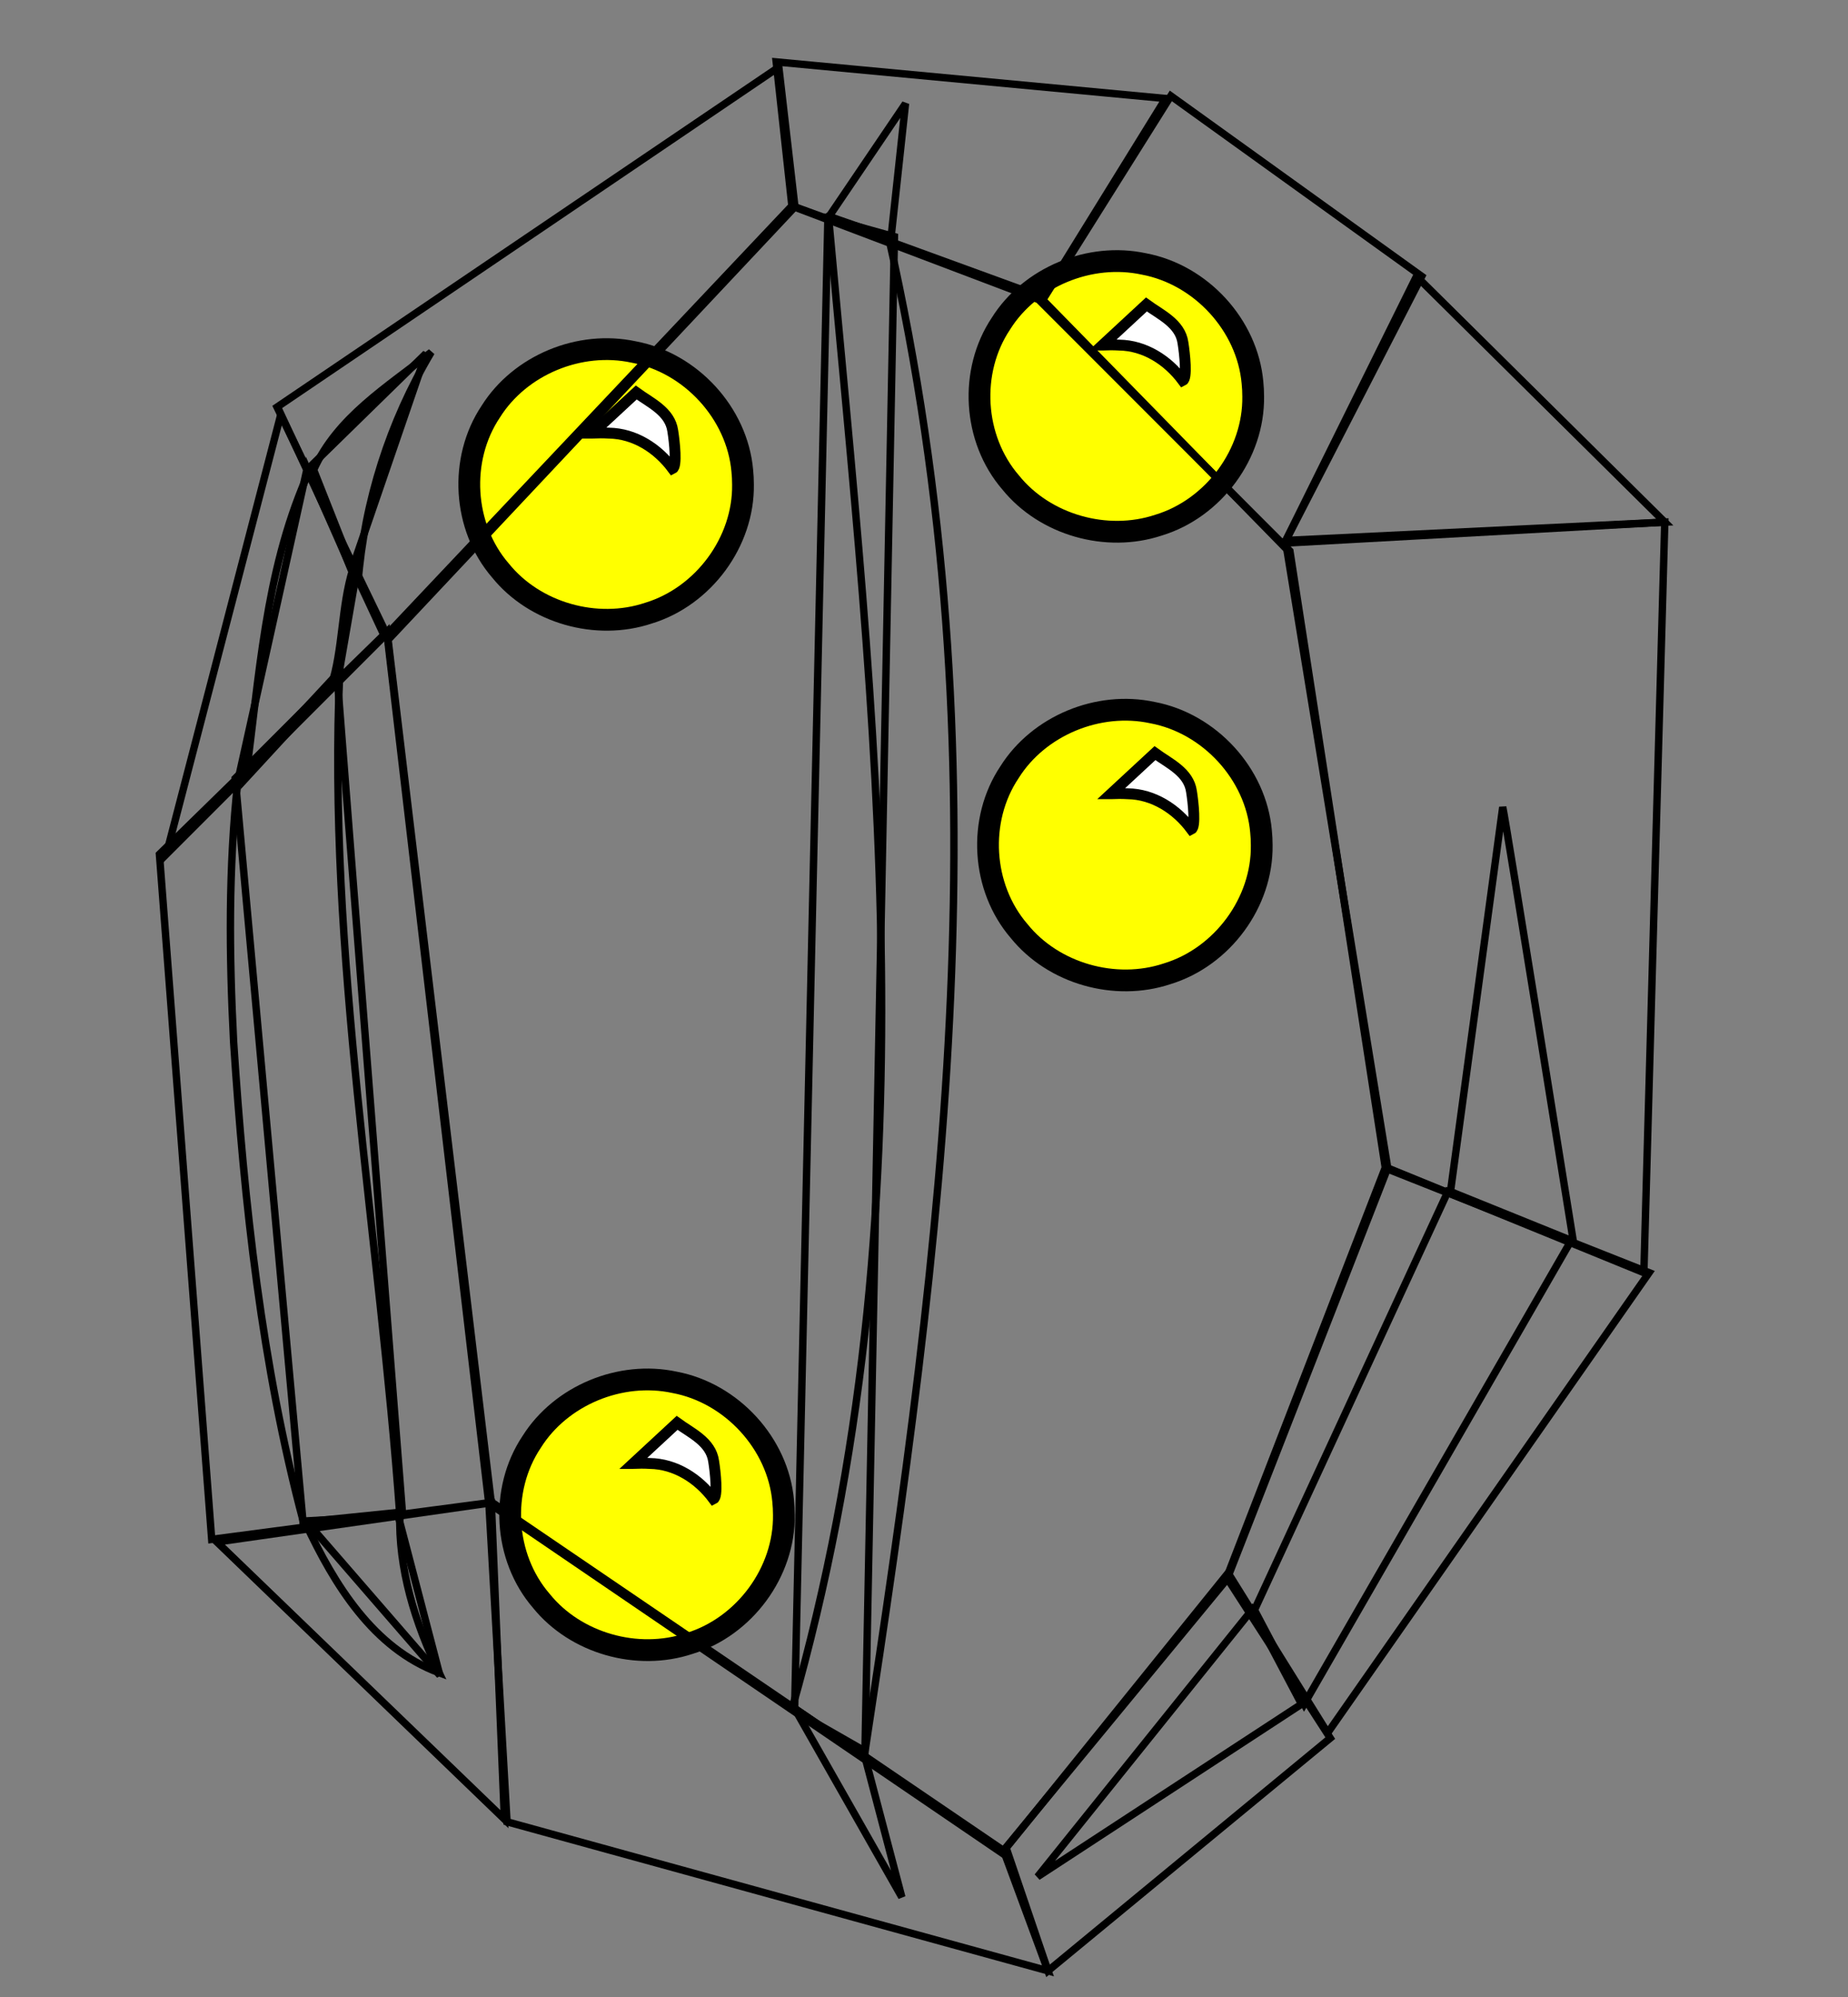 <?xml version="1.0" encoding="UTF-8" standalone="no"?>
<!-- Created with Inkscape (http://www.inkscape.org/) -->

<svg
   xmlns:dc="http://purl.org/dc/elements/1.1/"
   xmlns:cc="http://creativecommons.org/ns#"
   xmlns:rdf="http://www.w3.org/1999/02/22-rdf-syntax-ns#"
   xmlns:svg="http://www.w3.org/2000/svg"
   xmlns="http://www.w3.org/2000/svg"
   xmlns:xlink="http://www.w3.org/1999/xlink"
   xmlns:sodipodi="http://sodipodi.sourceforge.net/DTD/sodipodi-0.dtd"
   xmlns:inkscape="http://www.inkscape.org/namespaces/inkscape"
   width="250"
   height="270"
   id="svg3223"
   version="1.1"
   inkscape:version="0.48.4 r9939"
   sodipodi:docname="crystal.svg">
  <rect width="100%" height="100%" fill="#808080" stroke="none"/>
  <defs
     id="defs3225">
    <linearGradient
       id="linearGradient5701">
      <stop
         id="stop5703"
         offset="0"
         style="stop-color:#0000ff;stop-opacity:1;" />
      <stop
         style="stop-color:#ffffff;stop-opacity:1;"
         offset="0.5"
         id="stop5705" />
      <stop
         id="stop5707"
         offset="1"
         style="stop-color:#0000ff;stop-opacity:1;" />
    </linearGradient>
    <linearGradient
       id="linearGradient5667">
      <stop
         id="stop5669"
         offset="0"
         style="stop-color:#fffd00;stop-opacity:1;" />
      <stop
         style="stop-color:#ffffff;stop-opacity:1;"
         offset="0.5"
         id="stop5671" />
      <stop
         id="stop5673"
         offset="1"
         style="stop-color:#f4ff00;stop-opacity:1;" />
    </linearGradient>
    <linearGradient
       id="linearGradient5476">
      <stop
         style="stop-color:#0000ff;stop-opacity:0.217;"
         offset="0"
         id="stop5478" />
      <stop
         id="stop5506"
         offset="0.5"
         style="stop-color:#ffffff;stop-opacity:0.522;" />
      <stop
         style="stop-color:#0000ff;stop-opacity:0.278;"
         offset="1"
         id="stop5480" />
    </linearGradient>
    <linearGradient
       inkscape:collect="always"
       xlink:href="#linearGradient5476"
       id="linearGradient5482"
       x1="19"
       y1="108.5"
       x2="69.5"
       y2="108.5"
       gradientUnits="userSpaceOnUse" />
    <linearGradient
       inkscape:collect="always"
       xlink:href="#linearGradient5476"
       id="linearGradient5484"
       x1="42"
       y1="201.25"
       x2="130.5"
       y2="201.25"
       gradientUnits="userSpaceOnUse" />
    <linearGradient
       inkscape:collect="always"
       xlink:href="#linearGradient5476"
       id="linearGradient5486"
       x1="93"
       y1="223"
       x2="156"
       y2="223"
       gradientUnits="userSpaceOnUse" />
    <linearGradient
       inkscape:collect="always"
       xlink:href="#linearGradient5476"
       id="linearGradient5488"
       x1="129.5"
       y1="204"
       x2="205.5"
       y2="204"
       gradientUnits="userSpaceOnUse" />
    <linearGradient
       inkscape:collect="always"
       xlink:href="#linearGradient5476"
       id="linearGradient5490"
       x1="153.5"
       y1="169.25"
       x2="223.5"
       y2="169.25"
       gradientUnits="userSpaceOnUse" />
    <linearGradient
       inkscape:collect="always"
       xlink:href="#linearGradient5476"
       id="linearGradient5492"
       x1="147.5"
       y1="119.642"
       x2="228"
       y2="119.642"
       gradientUnits="userSpaceOnUse" />
    <linearGradient
       inkscape:collect="always"
       xlink:href="#linearGradient5476"
       id="linearGradient5494"
       x1="125.5"
       y1="70.25"
       x2="227"
       y2="70.25"
       gradientUnits="userSpaceOnUse" />
    <linearGradient
       inkscape:collect="always"
       xlink:href="#linearGradient5476"
       id="linearGradient5496"
       x1="103"
       y1="40.25"
       x2="182"
       y2="40.25"
       gradientUnits="userSpaceOnUse" />
    <linearGradient
       inkscape:collect="always"
       xlink:href="#linearGradient5476"
       id="linearGradient5498"
       x1="21.5"
       y1="154.75"
       x2="91"
       y2="154.75"
       gradientUnits="userSpaceOnUse" />
    <linearGradient
       inkscape:collect="always"
       xlink:href="#linearGradient5476"
       id="linearGradient5500"
       x1="19.5"
       y1="63.75"
       x2="105"
       y2="63.75"
       gradientUnits="userSpaceOnUse" />
    <linearGradient
       inkscape:collect="always"
       xlink:href="#linearGradient5476"
       id="linearGradient5502"
       x1="69"
       y1="36"
       x2="104"
       y2="36"
       gradientUnits="userSpaceOnUse" />
    <linearGradient
       inkscape:collect="always"
       xlink:href="#linearGradient5476"
       id="linearGradient5504"
       x1="68.5"
       y1="134.5"
       x2="162.5"
       y2="134.5"
       gradientUnits="userSpaceOnUse" />
    <linearGradient
       inkscape:collect="always"
       xlink:href="#linearGradient5667"
       id="linearGradient5643"
       x1="149.5"
       y1="195.5"
       x2="187"
       y2="195.5"
       gradientUnits="userSpaceOnUse" />
    <linearGradient
       inkscape:collect="always"
       xlink:href="#linearGradient5667"
       id="linearGradient5645"
       x1="181"
       y1="165.75"
       x2="199.553"
       y2="165.75"
       gradientUnits="userSpaceOnUse" />
    <linearGradient
       inkscape:collect="always"
       xlink:href="#linearGradient5667"
       id="linearGradient5647"
       x1="177.5"
       y1="119.75"
       x2="199.562"
       y2="119.75"
       gradientUnits="userSpaceOnUse" />
    <linearGradient
       inkscape:collect="always"
       xlink:href="#linearGradient5667"
       id="linearGradient5649"
       x1="175"
       y1="87.75"
       x2="189"
       y2="87.75"
       gradientUnits="userSpaceOnUse" />
    <linearGradient
       inkscape:collect="always"
       xlink:href="#linearGradient5667"
       id="linearGradient5651"
       x1="46"
       y1="212.75"
       x2="99"
       y2="212.75"
       gradientUnits="userSpaceOnUse" />
    <linearGradient
       inkscape:collect="always"
       xlink:href="#linearGradient5667"
       id="linearGradient5653"
       x1="32.5"
       y1="157.25"
       x2="56.5"
       y2="157.25"
       gradientUnits="userSpaceOnUse" />
    <linearGradient
       inkscape:collect="always"
       xlink:href="#linearGradient5667"
       id="linearGradient5655"
       x1="29.515"
       y1="108.5"
       x2="43.5"
       y2="108.5"
       gradientUnits="userSpaceOnUse" />
    <linearGradient
       inkscape:collect="always"
       xlink:href="#linearGradient5667"
       id="linearGradient5657"
       x1="30.5"
       y1="84.25"
       x2="42"
       y2="84.25"
       gradientUnits="userSpaceOnUse" />
    <linearGradient
       inkscape:collect="always"
       xlink:href="#linearGradient5667"
       id="linearGradient5659"
       x1="112"
       y1="223.25"
       x2="133"
       y2="223.25"
       gradientUnits="userSpaceOnUse" />
    <linearGradient
       inkscape:collect="always"
       xlink:href="#linearGradient5667"
       id="linearGradient5661"
       x1="95.5"
       y1="194.75"
       x2="121"
       y2="194.75"
       gradientUnits="userSpaceOnUse" />
    <linearGradient
       inkscape:collect="always"
       xlink:href="#linearGradient5667"
       id="linearGradient5663"
       x1="111.5"
       y1="46.5"
       x2="140.206"
       y2="46.5"
       gradientUnits="userSpaceOnUse" />
    <linearGradient
       inkscape:collect="always"
       xlink:href="#linearGradient5667"
       id="linearGradient5665"
       x1="93.998"
       y1="123"
       x2="119"
       y2="123"
       gradientUnits="userSpaceOnUse" />
    <linearGradient
       inkscape:collect="always"
       xlink:href="#linearGradient5701"
       id="linearGradient5709"
       gradientUnits="userSpaceOnUse"
       x1="19"
       y1="108.5"
       x2="69.5"
       y2="108.5" />
    <linearGradient
       inkscape:collect="always"
       xlink:href="#linearGradient5701"
       id="linearGradient5711"
       gradientUnits="userSpaceOnUse"
       x1="42"
       y1="201.25"
       x2="130.5"
       y2="201.25" />
    <linearGradient
       inkscape:collect="always"
       xlink:href="#linearGradient5701"
       id="linearGradient5713"
       gradientUnits="userSpaceOnUse"
       x1="93"
       y1="223"
       x2="156"
       y2="223" />
    <linearGradient
       inkscape:collect="always"
       xlink:href="#linearGradient5701"
       id="linearGradient5715"
       gradientUnits="userSpaceOnUse"
       x1="129.5"
       y1="204"
       x2="205.5"
       y2="204" />
    <linearGradient
       inkscape:collect="always"
       xlink:href="#linearGradient5701"
       id="linearGradient5717"
       gradientUnits="userSpaceOnUse"
       x1="153.5"
       y1="169.25"
       x2="223.5"
       y2="169.25" />
    <linearGradient
       inkscape:collect="always"
       xlink:href="#linearGradient5701"
       id="linearGradient5719"
       gradientUnits="userSpaceOnUse"
       x1="147.5"
       y1="119.642"
       x2="228"
       y2="119.642" />
    <linearGradient
       inkscape:collect="always"
       xlink:href="#linearGradient5701"
       id="linearGradient5721"
       gradientUnits="userSpaceOnUse"
       x1="125.5"
       y1="70.25"
       x2="227"
       y2="70.25" />
    <linearGradient
       inkscape:collect="always"
       xlink:href="#linearGradient5701"
       id="linearGradient5723"
       gradientUnits="userSpaceOnUse"
       x1="103"
       y1="40.25"
       x2="182"
       y2="40.25" />
    <linearGradient
       inkscape:collect="always"
       xlink:href="#linearGradient5701"
       id="linearGradient5725"
       gradientUnits="userSpaceOnUse"
       x1="21.5"
       y1="154.75"
       x2="91"
       y2="154.75" />
    <linearGradient
       inkscape:collect="always"
       xlink:href="#linearGradient5701"
       id="linearGradient5727"
       gradientUnits="userSpaceOnUse"
       x1="19.5"
       y1="63.75"
       x2="105"
       y2="63.75" />
    <linearGradient
       inkscape:collect="always"
       xlink:href="#linearGradient5701"
       id="linearGradient5729"
       gradientUnits="userSpaceOnUse"
       x1="69"
       y1="36"
       x2="104"
       y2="36" />
    <linearGradient
       inkscape:collect="always"
       xlink:href="#linearGradient5701"
       id="linearGradient5731"
       gradientUnits="userSpaceOnUse"
       x1="68.5"
       y1="134.5"
       x2="162.5"
       y2="134.5" />
  </defs>
  <sodipodi:namedview
     id="base"
     pagecolor="#ffffff"
     bordercolor="#666666"
     borderopacity="1.0"
     inkscape:pageopacity="0.0"
     inkscape:pageshadow="2"
     inkscape:zoom="2.8284271"
     inkscape:cx="185.80038"
     inkscape:cy="134.44309"
     inkscape:document-units="px"
     inkscape:current-layer="layer14"
     showgrid="false"
     fit-margin-top="0"
     fit-margin-left="0"
     fit-margin-right="0"
     fit-margin-bottom="0"
     inkscape:window-width="1440"
     inkscape:window-height="849"
     inkscape:window-x="0"
     inkscape:window-y="0"
     inkscape:window-maximized="1" />
  <g
     style="display:none"
     inkscape:label="crystal copy"
     id="g5675"
     inkscape:groupmode="layer">
    <path
       inkscape:connector-curvature="0"
       id="path5677"
       d="m 104,66 -35,43 22,56 39,38 25,-38 7,-28 -13,-36 -23,-27 z"
       style="fill:url(#linearGradient5731);fill-opacity:1;stroke:#000000;stroke-width:1px;stroke-linecap:butt;stroke-linejoin:miter;stroke-opacity:1" />
    <path
       inkscape:connector-curvature="0"
       id="path5679"
       d="M 103.5,65.5 103.5,6.5 69.5,19 z"
       style="fill:url(#linearGradient5729);fill-opacity:1;stroke:#000000;stroke-width:1px;stroke-linecap:butt;stroke-linejoin:miter;stroke-opacity:1" />
    <path
       sodipodi:nodetypes="ccccc"
       inkscape:connector-curvature="0"
       id="path5681"
       d="M 69,18.5 20,90.5 69,109 104.5,66.5 z"
       style="fill:url(#linearGradient5727);fill-opacity:1;stroke:#000000;stroke-width:1px;stroke-linecap:butt;stroke-linejoin:miter;stroke-opacity:1" />
    <path
       sodipodi:nodetypes="ccccc"
       inkscape:connector-curvature="0"
       id="path5683"
       d="m 70,108.5 -48,20 20,72.5 48.5,-36 z"
       style="fill:url(#linearGradient5725);fill-opacity:1;stroke:#000000;stroke-width:1px;stroke-linecap:butt;stroke-linejoin:miter;stroke-opacity:1" />
    <path
       inkscape:connector-curvature="0"
       id="path5685"
       d="m 126.5,73.5 55,-34 L 103.5,7 103.5,66 z"
       style="fill:url(#linearGradient5723);fill-opacity:1;stroke:#000000;stroke-width:1px;stroke-linecap:butt;stroke-linejoin:miter;stroke-opacity:1" />
    <path
       inkscape:connector-curvature="0"
       id="path5687"
       d="m 126,74.5 22.5,26 78,-12.5 -46,-48 z"
       style="fill:url(#linearGradient5721);fill-opacity:1;stroke:#000000;stroke-width:1px;stroke-linecap:butt;stroke-linejoin:miter;stroke-opacity:1" />
    <path
       sodipodi:nodetypes="ccccc"
       inkscape:connector-curvature="0"
       id="path5689"
       d="m 148,100.5 13.5,37 61.097,13.284 L 227.5,88.5 z"
       style="fill:url(#linearGradient5719);fill-opacity:1;stroke:#000000;stroke-width:1px;stroke-linecap:butt;stroke-linejoin:miter;stroke-opacity:1" />
    <path
       inkscape:connector-curvature="0"
       id="path5691"
       d="M 161.5,137 154,165 205.5,201.5 223,151 z"
       style="fill:url(#linearGradient5717);fill-opacity:1;stroke:#000000;stroke-width:1px;stroke-linecap:butt;stroke-linejoin:miter;stroke-opacity:1" />
    <path
       inkscape:connector-curvature="0"
       id="path5693"
       d="m 130,202.5 26,41 49,-42 -51,-37 z"
       style="fill:url(#linearGradient5715);fill-opacity:1;stroke:#000000;stroke-width:1px;stroke-linecap:butt;stroke-linejoin:miter;stroke-opacity:1" />
    <path
       inkscape:connector-curvature="0"
       id="path5695"
       d="m 130,202.5 -36.5,35.5 62,5.5 z"
       style="fill:url(#linearGradient5713);fill-opacity:1;stroke:#000000;stroke-width:1px;stroke-linecap:butt;stroke-linejoin:miter;stroke-opacity:1" />
    <path
       inkscape:connector-curvature="0"
       id="path5697"
       d="m 42.5,201.5 52,36.5 35.5,-35.5 -39,-38 z"
       style="fill:url(#linearGradient5711);fill-opacity:1;stroke:#000000;stroke-width:1px;stroke-linecap:butt;stroke-linejoin:miter;stroke-opacity:1" />
    <path
       inkscape:connector-curvature="0"
       id="path5699"
       d="M 19.5,89.5 23,127.5 69,109 z"
       style="fill:url(#linearGradient5709);fill-opacity:1;stroke:#000000;stroke-width:1px;stroke-linecap:butt;stroke-linejoin:miter;stroke-opacity:1" />
  </g>
  <g
     inkscape:groupmode="layer"
     id="layer2"
     inkscape:label="bubbles"
     style="display:none">
    <g
       style="stroke-width:2;stroke-miterlimit:4;stroke-dasharray:none;display:inline"
       transform="translate(63.821,-25.293)"
       id="g4436-3-4-0">
      <path
         d="m 118,87.75 c 0,8.698 -6.716,15.75 -15,15.75 -8.284,0 -15,-7.052 -15,-15.75 C 88,79.052 94.716,72 103,72 c 8.284,0 15,7.052 15,15.75 z"
         sodipodi:ry="15.75"
         sodipodi:rx="15"
         sodipodi:cy="87.75"
         sodipodi:cx="103"
         id="path4432-9-03-7"
         style="color:#000000;fill:#ffffff;fill-opacity:1;fill-rule:nonzero;stroke:#000000;stroke-width:2;stroke-linecap:butt;stroke-linejoin:miter;stroke-miterlimit:4;stroke-opacity:1;stroke-dasharray:none;stroke-dashoffset:0;marker:none;visibility:visible;display:inline;overflow:visible;enable-background:accumulate"
         sodipodi:type="arc" />
      <path
         sodipodi:nodetypes="cccc"
         inkscape:connector-curvature="0"
         id="path4434-8-78-7"
         d="m 102,83 5,-5.5 c 6.298,2.807 6.223,6.889 6,11 -2.433,-3.89 -4.682,-8.086 -11,-5.5 z"
         style="fill:none;stroke:#000000;stroke-width:2;stroke-linecap:butt;stroke-linejoin:miter;stroke-miterlimit:4;stroke-opacity:1;stroke-dasharray:none" />
    </g>
    <g
       style="stroke-width:2;stroke-miterlimit:4;stroke-dasharray:none;display:inline"
       transform="translate(63,66.25)"
       id="g4436-3-4-0-2">
      <path
         d="m 118,87.75 c 0,8.698 -6.716,15.75 -15,15.75 -8.284,0 -15,-7.052 -15,-15.75 C 88,79.052 94.716,72 103,72 c 8.284,0 15,7.052 15,15.75 z"
         sodipodi:ry="15.75"
         sodipodi:rx="15"
         sodipodi:cy="87.75"
         sodipodi:cx="103"
         id="path4432-9-03-7-9"
         style="color:#000000;fill:#ffffff;fill-opacity:1;fill-rule:nonzero;stroke:#000000;stroke-width:2;stroke-linecap:butt;stroke-linejoin:miter;stroke-miterlimit:4;stroke-opacity:1;stroke-dasharray:none;stroke-dashoffset:0;marker:none;visibility:visible;display:inline;overflow:visible;enable-background:accumulate"
         sodipodi:type="arc" />
      <path
         sodipodi:nodetypes="cccc"
         inkscape:connector-curvature="0"
         id="path4434-8-78-7-7"
         d="m 102,83 5,-5.5 c 6.298,2.807 6.223,6.889 6,11 -2.433,-3.89 -4.682,-8.086 -11,-5.5 z"
         style="fill:none;stroke:#000000;stroke-width:2;stroke-linecap:butt;stroke-linejoin:miter;stroke-miterlimit:4;stroke-opacity:1;stroke-dasharray:none" />
    </g>
    <g
       style="stroke-width:2;stroke-miterlimit:4;stroke-dasharray:none;display:inline"
       transform="translate(-33.5,-0.75)"
       id="g4436-3-4-0-5">
      <path
         d="m 118,87.75 c 0,8.698 -6.716,15.75 -15,15.75 -8.284,0 -15,-7.052 -15,-15.75 C 88,79.052 94.716,72 103,72 c 8.284,0 15,7.052 15,15.75 z"
         sodipodi:ry="15.75"
         sodipodi:rx="15"
         sodipodi:cy="87.75"
         sodipodi:cx="103"
         id="path4432-9-03-7-1"
         style="color:#000000;fill:#ffffff;fill-opacity:1;fill-rule:nonzero;stroke:#000000;stroke-width:2;stroke-linecap:butt;stroke-linejoin:miter;stroke-miterlimit:4;stroke-opacity:1;stroke-dasharray:none;stroke-dashoffset:0;marker:none;visibility:visible;display:inline;overflow:visible;enable-background:accumulate"
         sodipodi:type="arc" />
      <path
         sodipodi:nodetypes="cccc"
         inkscape:connector-curvature="0"
         id="path4434-8-78-7-4"
         d="m 102,83 5,-5.5 c 6.298,2.807 6.223,6.889 6,11 -2.433,-3.89 -4.682,-8.086 -11,-5.5 z"
         style="fill:none;stroke:#000000;stroke-width:2;stroke-linecap:butt;stroke-linejoin:miter;stroke-miterlimit:4;stroke-opacity:1;stroke-dasharray:none" />
    </g>
    <g
       style="stroke-width:2;stroke-miterlimit:4;stroke-dasharray:none;display:inline"
       transform="translate(-19.5,111.75)"
       id="g4436-3-4-0-9">
      <path
         d="m 118,87.75 c 0,8.698 -6.716,15.75 -15,15.75 -8.284,0 -15,-7.052 -15,-15.75 C 88,79.052 94.716,72 103,72 c 8.284,0 15,7.052 15,15.75 z"
         sodipodi:ry="15.75"
         sodipodi:rx="15"
         sodipodi:cy="87.75"
         sodipodi:cx="103"
         id="path4432-9-03-7-7"
         style="color:#000000;fill:#ffffff;fill-opacity:1;fill-rule:nonzero;stroke:#000000;stroke-width:2;stroke-linecap:butt;stroke-linejoin:miter;stroke-miterlimit:4;stroke-opacity:1;stroke-dasharray:none;stroke-dashoffset:0;marker:none;visibility:visible;display:inline;overflow:visible;enable-background:accumulate"
         sodipodi:type="arc" />
      <path
         sodipodi:nodetypes="cccc"
         inkscape:connector-curvature="0"
         id="path4434-8-78-7-3"
         d="m 102,83 5,-5.5 c 6.298,2.807 6.223,6.889 6,11 -2.433,-3.89 -4.682,-8.086 -11,-5.5 z"
         style="fill:none;stroke:#000000;stroke-width:2;stroke-linecap:butt;stroke-linejoin:miter;stroke-miterlimit:4;stroke-opacity:1;stroke-dasharray:none" />
    </g>
  </g>
  <g
     inkscape:groupmode="layer"
     id="layer1"
     inkscape:label="crystal"
     style="display:none">
    <path
       style="fill:url(#linearGradient5504);fill-opacity:1;stroke:#000000;stroke-width:1px;stroke-linecap:butt;stroke-linejoin:miter;stroke-opacity:1"
       d="m 104,66 -35,43 22,56 39,38 25,-38 7,-28 -13,-36 -23,-27 z"
       id="path4680"
       inkscape:connector-curvature="0" />
    <path
       style="fill:url(#linearGradient5502);fill-opacity:1;stroke:#000000;stroke-width:1px;stroke-linecap:butt;stroke-linejoin:miter;stroke-opacity:1"
       d="M 103.5,65.5 103.5,6.5 69.5,19 z"
       id="path4682"
       inkscape:connector-curvature="0" />
    <path
       style="fill:url(#linearGradient5500);fill-opacity:1;stroke:#000000;stroke-width:1px;stroke-linecap:butt;stroke-linejoin:miter;stroke-opacity:1"
       d="M 69,18.5 20,90.5 69,109 104.5,66.5 z"
       id="path4686"
       inkscape:connector-curvature="0"
       sodipodi:nodetypes="ccccc" />
    <path
       style="fill:url(#linearGradient5498);fill-opacity:1;stroke:#000000;stroke-width:1px;stroke-linecap:butt;stroke-linejoin:miter;stroke-opacity:1"
       d="m 70,108.5 -48,20 20,72.5 48.5,-36 z"
       id="path4688"
       inkscape:connector-curvature="0"
       sodipodi:nodetypes="ccccc" />
    <path
       style="fill:url(#linearGradient5496);fill-opacity:1;stroke:#000000;stroke-width:1px;stroke-linecap:butt;stroke-linejoin:miter;stroke-opacity:1"
       d="m 126.5,73.5 55,-34 L 103.5,7 103.5,66 z"
       id="path4690"
       inkscape:connector-curvature="0" />
    <path
       style="fill:url(#linearGradient5494);fill-opacity:1;stroke:#000000;stroke-width:1px;stroke-linecap:butt;stroke-linejoin:miter;stroke-opacity:1"
       d="m 126,74.5 22.5,26 78,-12.5 -46,-48 z"
       id="path4692"
       inkscape:connector-curvature="0" />
    <path
       style="fill:url(#linearGradient5492);fill-opacity:1;stroke:#000000;stroke-width:1px;stroke-linecap:butt;stroke-linejoin:miter;stroke-opacity:1"
       d="m 148,100.5 13.5,37 61.097,13.284 L 227.5,88.5 z"
       id="path4694"
       inkscape:connector-curvature="0"
       sodipodi:nodetypes="ccccc" />
    <path
       style="fill:url(#linearGradient5490);fill-opacity:1;stroke:#000000;stroke-width:1px;stroke-linecap:butt;stroke-linejoin:miter;stroke-opacity:1"
       d="M 161.5,137 154,165 205.5,201.5 223,151 z"
       id="path4698"
       inkscape:connector-curvature="0" />
    <path
       style="fill:url(#linearGradient5488);fill-opacity:1;stroke:#000000;stroke-width:1px;stroke-linecap:butt;stroke-linejoin:miter;stroke-opacity:1"
       d="m 130,202.5 26,41 49,-42 -51,-37 z"
       id="path4700"
       inkscape:connector-curvature="0" />
    <path
       style="fill:url(#linearGradient5486);fill-opacity:1;stroke:#000000;stroke-width:1px;stroke-linecap:butt;stroke-linejoin:miter;stroke-opacity:1"
       d="m 130,202.5 -36.5,35.5 62,5.5 z"
       id="path4702"
       inkscape:connector-curvature="0" />
    <path
       style="fill:url(#linearGradient5484);fill-opacity:1;stroke:#000000;stroke-width:1px;stroke-linecap:butt;stroke-linejoin:miter;stroke-opacity:1"
       d="m 42.5,201.5 52,36.5 35.5,-35.5 -39,-38 z"
       id="path4704"
       inkscape:connector-curvature="0" />
    <path
       style="fill:url(#linearGradient5482);fill-opacity:1;stroke:#000000;stroke-width:1px;stroke-linecap:butt;stroke-linejoin:miter;stroke-opacity:1"
       d="M 19.5,89.5 23,127.5 69,109 z"
       id="path4706"
       inkscape:connector-curvature="0" />
  </g>
  <g
     inkscape:groupmode="layer"
     id="layer3"
     inkscape:label="streaks"
     style="display:none">
    <path
       style="fill:url(#linearGradient5665);fill-opacity:1;stroke:#000000;stroke-width:1px;stroke-linecap:butt;stroke-linejoin:miter;stroke-opacity:1"
       d="m 112,68 c -8.966,31.429 -17.668,63.046 -17.5,101 l 10.5,9 c -4.431,-38.102 3.434,-72.851 13.5,-107 z"
       id="path5575"
       inkscape:connector-curvature="0"
       sodipodi:nodetypes="ccccc" />
    <path
       style="fill:url(#linearGradient5663);fill-opacity:1;stroke:#000000;stroke-width:1px;stroke-linecap:butt;stroke-linejoin:miter;stroke-opacity:1"
       d="m 119,70.5 c -4.457,-18.848 25.637,-37.381 20,-48 -8.222,15.648 -25.942,24.882 -27,46.5 z"
       id="path5607"
       inkscape:connector-curvature="0"
       sodipodi:nodetypes="cccc" />
    <path
       style="fill:url(#linearGradient5661);fill-opacity:1;stroke:#000000;stroke-width:1px;stroke-linecap:butt;stroke-linejoin:miter;stroke-opacity:1"
       d="m 96,170.5 c 3.756,16.404 5.175,33.098 17,48.5 l 7.5,-7 c -7.369,-8.348 -11.458,-19.157 -13.5,-31.5 z"
       id="path5609"
       inkscape:connector-curvature="0"
       sodipodi:nodetypes="ccccc" />
    <path
       style="fill:url(#linearGradient5659);fill-opacity:1;stroke:#000000;stroke-width:1px;stroke-linecap:butt;stroke-linejoin:miter;stroke-opacity:1"
       d="m 112.5,219.5 6,-5.5 c 4.258,8.393 8.555,13.667 14,18.5 -8.053,-2.613 -15.648,-6.685 -20,-13 z"
       id="path5611"
       inkscape:connector-curvature="0"
       sodipodi:nodetypes="cccc" />
    <path
       style="fill:url(#linearGradient5657);fill-opacity:1;stroke:#000000;stroke-width:1px;stroke-linecap:butt;stroke-linejoin:miter;stroke-opacity:1;display:inline"
       d="m 31,93 c 1.99,-8.791 7.464,-13.437 10.5,-20.5 -0.684,8.216 -3.38,15.595 -3,23.5 z"
       id="path5613"
       inkscape:connector-curvature="0"
       sodipodi:nodetypes="cccc" />
    <path
       style="fill:url(#linearGradient5655);fill-opacity:1;stroke:#000000;stroke-width:1px;stroke-linecap:butt;stroke-linejoin:miter;stroke-opacity:1;display:inline"
       d="m 31,94 c -2.868,10.167 1.272,18.833 3,29 l 9,-2.5 C 37.239,109.564 38.179,99.237 38,96 z"
       id="path5615"
       inkscape:connector-curvature="0"
       sodipodi:nodetypes="ccccc" />
    <path
       style="fill:url(#linearGradient5653);fill-opacity:1;stroke:#000000;stroke-width:1px;stroke-linecap:butt;stroke-linejoin:miter;stroke-opacity:1;display:inline"
       d="m 33,123.5 c 0.026,24.333 10.013,48.667 16,73 l 7,-6 C 50.72,166.523 42.213,143.191 43,118 z"
       id="path5617"
       inkscape:connector-curvature="0"
       sodipodi:nodetypes="ccccc" />
    <path
       style="fill:url(#linearGradient5651);fill-opacity:1;stroke:#000000;stroke-width:1px;stroke-linecap:butt;stroke-linejoin:miter;stroke-opacity:1;display:inline"
       d="m 46.5,198.5 c 14.043,17.484 34.411,24.427 52,36 C 82.873,220.939 63.35,210.625 55,191 z"
       id="path5619"
       inkscape:connector-curvature="0"
       sodipodi:nodetypes="cccc" />
    <path
       style="fill:url(#linearGradient5649);fill-opacity:1;stroke:#000000;stroke-width:1px;stroke-linecap:butt;stroke-linejoin:miter;stroke-opacity:1;display:inline"
       d="m 175.5,80.5 c 1,7.5 3,14.5 3,14.5 l 10,-1 c -3.517,-5.326 -7.496,-10.185 -13,-13.5 z"
       id="path5621"
       inkscape:connector-curvature="0"
       sodipodi:nodetypes="cccc" />
    <path
       style="fill:url(#linearGradient5647);fill-opacity:1;stroke:#000000;stroke-width:1px;stroke-linecap:butt;stroke-linejoin:miter;stroke-opacity:1;display:inline"
       d="m 178,95 c 6.435,15.077 12.415,30.306 11,48 l 10,2.5 c 0.737,-19.809 -5.255,-35.58 -11,-51.5 z"
       id="path5623"
       inkscape:connector-curvature="0"
       sodipodi:nodetypes="ccccc" />
    <path
       style="fill:url(#linearGradient5645);fill-opacity:1;stroke:#000000;stroke-width:1px;stroke-linecap:butt;stroke-linejoin:miter;stroke-opacity:1;display:inline"
       d="m 189.5,143 c 4.199,11.387 4.984,23.825 -8,40.5 l 5.5,5 c 11.489,-13.335 12.326,-27.853 12,-42.5 z"
       id="path5625"
       inkscape:connector-curvature="0"
       sodipodi:nodetypes="ccccc" />
    <path
       style="fill:url(#linearGradient5643);fill-opacity:1;stroke:#000000;stroke-width:1px;stroke-linecap:butt;stroke-linejoin:miter;stroke-opacity:1;display:inline"
       d="m 180.5,184.5 c -1.78,10.478 -19.131,15.118 -30.5,22 14.568,-4.108 30.845,-6.752 36.5,-18.5 z"
       id="path5627"
       inkscape:connector-curvature="0"
       sodipodi:nodetypes="cccc" />
  </g>
  <g
     inkscape:groupmode="layer"
     id="layer6"
     inkscape:label="small bubbles"
     style="display:none">
    <path
       inkscape:connector-curvature="0"
       id="path3133"
       d="m 172.68,95.447 c 0.112,7.721 -5.314,15.117 -12.795,17.397 -7.04,2.342 -15.365,-0.019 -20.014,-5.765 -5.09,-5.893 -5.631,-15.035 -1.311,-21.489 3.953,-6.296 12.016,-9.634 19.333,-8.059 7.743,1.453 14.001,8.297 14.691,16.046 0.064,0.621 0.096,1.245 0.096,1.87 z"
       style="color:#000000;fill:#ffff00;fill-opacity:1;fill-rule:nonzero;stroke:#000000;stroke-width:2.944;stroke-linecap:butt;stroke-linejoin:miter;stroke-miterlimit:4;stroke-opacity:1;stroke-dashoffset:0;marker:none;visibility:visible;display:inline;overflow:visible;enable-background:accumulate" />
    <path
       inkscape:connector-curvature="0"
       id="path3903"
       d="m 152.309,88.498 c 1.975,-1.829 3.951,-3.657 5.926,-5.486 1.92,1.398 4.567,2.555 4.942,5.179 0.245,1.499 0.59,4.804 -0.02,5.101 -2.014,-2.718 -5.124,-4.741 -8.614,-4.789 -0.744,-0.047 -1.49,-0.042 -2.234,-0.005 z"
       style="fill:#ffffff;stroke:#000000;stroke-width:1.472px;stroke-linecap:butt;stroke-linejoin:miter;stroke-opacity:1" />
    <path
       transform="translate(-76.75,3.5)"
       style="color:#000000;fill:#ffff00;fill-opacity:1;fill-rule:nonzero;stroke:#000000;stroke-width:2;stroke-linecap:butt;stroke-linejoin:miter;stroke-miterlimit:4;stroke-opacity:1;stroke-dashoffset:0;marker:none;visibility:visible;display:inline;overflow:visible;enable-background:accumulate"
       d="m 169,94.5 c 0,6.904 -5.596,12.5 -12.5,12.5 -6.904,0 -12.5,-5.596 -12.5,-12.5 0,-6.904 5.596,-12.5 12.5,-12.5 6.904,0 12.5,5.596 12.5,12.5 z"
       id="path3133-0"
       inkscape:connector-curvature="0" />
    <path
       style="fill:#ffffff;stroke:#000000;stroke-width:1px;stroke-linecap:butt;stroke-linejoin:miter;stroke-opacity:1"
       d="m 78.5,93.25 4,-3.75 c 2.759,1.997 3.708,1.764 3.5,7.25 -1.895,-2.418 -3.643,-3.698 -7.5,-3.5 z"
       id="path3903-1"
       inkscape:connector-curvature="0"
       sodipodi:nodetypes="cccc" />
    <path
       transform="translate(-63.25,34.5)"
       style="color:#000000;fill:#ffff00;fill-opacity:1;fill-rule:nonzero;stroke:#000000;stroke-width:2;stroke-linecap:butt;stroke-linejoin:miter;stroke-miterlimit:4;stroke-opacity:1;stroke-dashoffset:0;marker:none;visibility:visible;display:inline;overflow:visible;enable-background:accumulate"
       d="m 169,94.5 c 0,6.904 -5.596,12.5 -12.5,12.5 -6.904,0 -12.5,-5.596 -12.5,-12.5 0,-6.904 5.596,-12.5 12.5,-12.5 6.904,0 12.5,5.596 12.5,12.5 z"
       id="path3133-7"
       inkscape:connector-curvature="0" />
    <path
       style="fill:#ffffff;stroke:#000000;stroke-width:1px;stroke-linecap:butt;stroke-linejoin:miter;stroke-opacity:1"
       d="m 92,124.25 4,-3.75 c 2.759,1.997 3.708,1.764 3.5,7.25 -1.895,-2.418 -3.643,-3.698 -7.5,-3.5 z"
       id="path3903-2"
       inkscape:connector-curvature="0"
       sodipodi:nodetypes="cccc" />
    <path
       style="color:#000000;fill:#ffff00;fill-opacity:1;fill-rule:nonzero;stroke:#000000;stroke-width:2;stroke-linecap:butt;stroke-linejoin:miter;stroke-miterlimit:4;stroke-opacity:1;stroke-dashoffset:0;marker:none;visibility:visible;display:inline;overflow:visible;enable-background:accumulate"
       d="m 106,128.5 c 0,6.904 -5.596,12.5 -12.5,12.5 -6.904,0 -12.5,-5.596 -12.5,-12.5 0,-6.904 5.596,-12.5 12.5,-12.5 6.904,0 12.5,5.596 12.5,12.5 z"
       id="path3133-79-1"
       inkscape:connector-curvature="0" />
    <path
       style="fill:#ffffff;stroke:#000000;stroke-width:1px;stroke-linecap:butt;stroke-linejoin:miter;stroke-opacity:1"
       d="m 92.25,123.75 4,-3.75 c 2.759,1.997 3.708,1.764 3.5,7.25 -1.895,-2.418 -3.643,-3.698 -7.5,-3.5 z"
       id="path3903-5-4"
       inkscape:connector-curvature="0"
       sodipodi:nodetypes="cccc" />
    <path
       inkscape:connector-curvature="0"
       id="path3133-6"
       d="m 204.628,121.333 c 0.112,7.721 -5.314,15.117 -12.795,17.397 -7.04,2.342 -15.365,-0.019 -20.014,-5.765 -5.09,-5.893 -5.631,-15.035 -1.311,-21.489 3.953,-6.296 12.016,-9.634 19.333,-8.059 7.743,1.453 14.001,8.297 14.691,16.046 0.064,0.621 0.096,1.245 0.096,1.87 z"
       style="color:#000000;fill:#ffff00;fill-opacity:1;fill-rule:nonzero;stroke:#000000;stroke-width:2.944;stroke-linecap:butt;stroke-linejoin:miter;stroke-miterlimit:4;stroke-opacity:1;stroke-dashoffset:0;marker:none;visibility:visible;display:inline;overflow:visible;enable-background:accumulate" />
    <path
       inkscape:connector-curvature="0"
       id="path3903-0"
       d="m 184.257,114.384 c 1.975,-1.829 3.951,-3.657 5.926,-5.486 1.92,1.398 4.567,2.555 4.942,5.179 0.245,1.499 0.59,4.804 -0.02,5.101 -2.014,-2.718 -5.124,-4.741 -8.614,-4.789 -0.744,-0.047 -1.49,-0.042 -2.234,-0.005 z"
       style="fill:#ffffff;stroke:#000000;stroke-width:1.472px;stroke-linecap:butt;stroke-linejoin:miter;stroke-opacity:1" />
    <path
       inkscape:connector-curvature="0"
       id="path3133-09"
       d="m 117.012,129.505 c 0.112,7.721 -5.314,15.117 -12.795,17.397 -7.04,2.342 -15.365,-0.019 -20.014,-5.765 -5.09,-5.893 -5.631,-15.035 -1.311,-21.489 3.953,-6.296 12.016,-9.634 19.333,-8.059 7.743,1.453 14.001,8.297 14.691,16.046 0.064,0.621 0.096,1.245 0.096,1.87 z"
       style="color:#000000;fill:#ffff00;fill-opacity:1;fill-rule:nonzero;stroke:#000000;stroke-width:2.944;stroke-linecap:butt;stroke-linejoin:miter;stroke-miterlimit:4;stroke-opacity:1;stroke-dashoffset:0;marker:none;visibility:visible;display:inline;overflow:visible;enable-background:accumulate" />
    <path
       inkscape:connector-curvature="0"
       id="path3903-7"
       d="m 96.642,122.556 c 1.975,-1.829 3.951,-3.657 5.926,-5.486 1.92,1.398 4.567,2.555 4.942,5.179 0.245,1.499 0.59,4.804 -0.02,5.101 -2.014,-2.718 -5.124,-4.741 -8.614,-4.789 -0.744,-0.047 -1.49,-0.042 -2.234,-0.005 z"
       style="fill:#ffffff;stroke:#000000;stroke-width:1.472px;stroke-linecap:butt;stroke-linejoin:miter;stroke-opacity:1" />
    <path
       inkscape:connector-curvature="0"
       id="path3133-78"
       d="m 95.012,95.005 c 0.112,7.721 -5.314,15.117 -12.795,17.397 -7.04,2.342 -15.365,-0.019 -20.014,-5.765 -5.09,-5.893 -5.631,-15.035 -1.311,-21.489 3.953,-6.296 12.016,-9.634 19.333,-8.059 7.743,1.453 14.001,8.297 14.691,16.046 0.064,0.621 0.096,1.245 0.096,1.87 z"
       style="color:#000000;fill:#ffff00;fill-opacity:1;fill-rule:nonzero;stroke:#000000;stroke-width:2.944;stroke-linecap:butt;stroke-linejoin:miter;stroke-miterlimit:4;stroke-opacity:1;stroke-dashoffset:0;marker:none;visibility:visible;display:inline;overflow:visible;enable-background:accumulate" />
    <path
       inkscape:connector-curvature="0"
       id="path3903-20"
       d="m 74.642,88.056 c 1.975,-1.829 3.951,-3.657 5.926,-5.486 1.92,1.398 4.567,2.555 4.942,5.179 0.245,1.499 0.59,4.804 -0.02,5.101 -2.014,-2.718 -5.124,-4.741 -8.614,-4.789 -0.744,-0.047 -1.49,-0.042 -2.234,-0.005 z"
       style="fill:#ffffff;stroke:#000000;stroke-width:1.472px;stroke-linecap:butt;stroke-linejoin:miter;stroke-opacity:1" />
  </g>
  <g
     inkscape:groupmode="layer"
     id="layer7"
     inkscape:label="big bubbles"
     style="display:inline">
    <path
       inkscape:connector-curvature="0"
       id="path3133-3"
       d="m 100.512,65.505 c 0.112,7.721 -5.314,15.117 -12.795,17.397 -7.04,2.342 -15.365,-0.019 -20.014,-5.765 -5.09,-5.893 -5.631,-15.035 -1.311,-21.489 3.953,-6.296 12.016,-9.634 19.333,-8.059 7.743,1.453 14.001,8.297 14.691,16.046 0.064,0.621 0.096,1.245 0.096,1.87 z"
       style="color:#000000;fill:#ffff00;fill-opacity:1;fill-rule:nonzero;stroke:#000000;stroke-width:2.944;stroke-linecap:butt;stroke-linejoin:miter;stroke-miterlimit:4;stroke-opacity:1;stroke-dashoffset:0;marker:none;visibility:visible;display:inline;overflow:visible;enable-background:accumulate" />
    <path
       inkscape:connector-curvature="0"
       id="path3903-54"
       d="m 80.142,58.556 c 1.975,-1.829 3.951,-3.657 5.926,-5.486 1.92,1.398 4.567,2.555 4.942,5.179 0.245,1.499 0.59,4.804 -0.02,5.101 -2.014,-2.718 -5.124,-4.741 -8.614,-4.789 -0.744,-0.047 -1.49,-0.042 -2.234,-0.005 z"
       style="fill:#ffffff;stroke:#000000;stroke-width:1.472px;stroke-linecap:butt;stroke-linejoin:miter;stroke-opacity:1;display:inline" />
    <path
       inkscape:connector-curvature="0"
       id="path3133-8"
       d="m 169.533,53.601 c 0.112,7.721 -5.314,15.117 -12.795,17.397 -7.04,2.342 -15.365,-0.019 -20.014,-5.765 -5.09,-5.893 -5.631,-15.035 -1.311,-21.489 3.953,-6.296 12.016,-9.634 19.333,-8.059 7.743,1.453 14.001,8.297 14.691,16.046 0.064,0.621 0.096,1.245 0.096,1.87 z"
       style="color:#000000;fill:#ffff00;fill-opacity:1;fill-rule:nonzero;stroke:#000000;stroke-width:2.944;stroke-linecap:butt;stroke-linejoin:miter;stroke-miterlimit:4;stroke-opacity:1;stroke-dashoffset:0;marker:none;visibility:visible;display:inline;overflow:visible;enable-background:accumulate" />
    <path
       inkscape:connector-curvature="0"
       id="path3903-9"
       d="m 149.163,46.652 c 1.975,-1.829 3.951,-3.657 5.926,-5.486 1.92,1.398 4.567,2.555 4.942,5.179 0.245,1.499 0.59,4.804 -0.02,5.101 -2.014,-2.718 -5.124,-4.741 -8.614,-4.789 -0.744,-0.047 -1.49,-0.042 -2.234,-0.005 z"
       style="fill:#ffffff;stroke:#000000;stroke-width:1.472px;stroke-linecap:butt;stroke-linejoin:miter;stroke-opacity:1;display:inline" />
    <path
       inkscape:connector-curvature="0"
       id="path3133-1"
       d="m 106.042,204.81 c 0.112,7.721 -5.314,15.117 -12.795,17.397 -7.04,2.342 -15.365,-0.019 -20.014,-5.765 -5.09,-5.893 -5.631,-15.035 -1.311,-21.489 3.953,-6.296 12.016,-9.634 19.333,-8.059 7.743,1.453 14.001,8.297 14.691,16.046 0.064,0.621 0.096,1.245 0.096,1.87 z"
       style="color:#000000;fill:#ffff00;fill-opacity:1;fill-rule:nonzero;stroke:#000000;stroke-width:2.944;stroke-linecap:butt;stroke-linejoin:miter;stroke-miterlimit:4;stroke-opacity:1;stroke-dashoffset:0;marker:none;visibility:visible;display:inline;overflow:visible;enable-background:accumulate" />
    <path
       inkscape:connector-curvature="0"
       id="path3903-19"
       d="m 85.672,197.861 c 1.975,-1.829 3.951,-3.657 5.926,-5.486 1.92,1.398 4.567,2.555 4.942,5.179 0.245,1.499 0.59,4.804 -0.02,5.101 -2.014,-2.718 -5.124,-4.741 -8.614,-4.789 -0.744,-0.047 -1.49,-0.042 -2.234,-0.005 z"
       style="fill:#ffffff;stroke:#000000;stroke-width:1.472px;stroke-linecap:butt;stroke-linejoin:miter;stroke-opacity:1;display:inline" />
    <path
       inkscape:connector-curvature="0"
       id="path3133-6-4"
       d="m 170.687,114.262 c 0.112,7.721 -5.314,15.117 -12.795,17.397 -7.04,2.342 -15.365,-0.019 -20.014,-5.765 -5.09,-5.893 -5.631,-15.035 -1.311,-21.489 3.953,-6.296 12.016,-9.634 19.333,-8.059 7.743,1.453 14.001,8.297 14.691,16.046 0.064,0.621 0.096,1.245 0.096,1.87 z"
       style="color:#000000;fill:#ffff00;fill-opacity:1;fill-rule:nonzero;stroke:#000000;stroke-width:2.944;stroke-linecap:butt;stroke-linejoin:miter;stroke-miterlimit:4;stroke-opacity:1;stroke-dashoffset:0;marker:none;visibility:visible;display:inline;overflow:visible;enable-background:accumulate" />
    <path
       inkscape:connector-curvature="0"
       id="path3903-0-8"
       d="m 150.316,107.313 c 1.975,-1.829 3.951,-3.657 5.926,-5.486 1.92,1.398 4.567,2.555 4.942,5.179 0.245,1.499 0.59,4.804 -0.02,5.101 -2.014,-2.718 -5.124,-4.741 -8.614,-4.789 -0.744,-0.047 -1.49,-0.042 -2.234,-0.005 z"
       style="fill:#ffffff;stroke:#000000;stroke-width:1.472px;stroke-linecap:butt;stroke-linejoin:miter;stroke-opacity:1;display:inline" />
  </g>
  <g
     inkscape:groupmode="layer"
     id="layer11"
     inkscape:label="big big crystal"
     style="display:inline">
    <path
       style="fill:none;stroke:#000000;stroke-width:1px;stroke-linecap:butt;stroke-linejoin:miter;stroke-opacity:1"
       d="m 52.5,86.5 55,-58.5 33,12.5 34,34 13,84 -21.5,55 -30.5,37 -69,-47 z"
       id="path4675"
       inkscape:connector-curvature="0" />
    <path
       style="fill:none;stroke:#000000;stroke-width:1px;stroke-linecap:butt;stroke-linejoin:miter;stroke-opacity:1"
       d="M 107.127,27.816 105.005,8.37 157.685,13.32 141.068,40.19 z"
       id="path4677"
       inkscape:connector-curvature="0" />
    <path
       style="fill:none;stroke:#000000;stroke-width:1px;stroke-linecap:butt;stroke-linejoin:miter;stroke-opacity:1"
       d="m 173.948,73.071 17.678,-35.709 33.588,33.234 z"
       id="path4679"
       inkscape:connector-curvature="0" />
    <path
       style="fill:none;stroke:#000000;stroke-width:1px;stroke-linecap:butt;stroke-linejoin:miter;stroke-opacity:1"
       d="m 135.764,250.201 6.01,16.263 -73.186,-20.153 -2.475,-43.487 z"
       id="path4681"
       inkscape:connector-curvature="0" />
    <path
       style="fill:none;stroke:#000000;stroke-width:1px;stroke-linecap:butt;stroke-linejoin:miter;stroke-opacity:1"
       d="m 141.068,40.544 17.324,-27.577 33.941,24.395 -18.738,36.416 z"
       id="path4683"
       inkscape:connector-curvature="0" />
    <path
       style="fill:none;stroke:#000000;stroke-width:1px;stroke-linecap:butt;stroke-linejoin:miter;stroke-opacity:1"
       d="m 66.468,203.178 1.768,42.78 -38.891,-37.477 z"
       id="path4685"
       inkscape:connector-curvature="0" />
    <path
       style="fill:none;stroke:#000000;stroke-width:1px;stroke-linecap:butt;stroke-linejoin:miter;stroke-opacity:1"
       d="M 52.326,85.799 37.477,55.04 105.359,9.078 107.48,27.462 z"
       id="path4687"
       inkscape:connector-curvature="0" />
    <path
       style="fill:none;stroke:#000000;stroke-width:1px;stroke-linecap:butt;stroke-linejoin:miter;stroke-opacity:1"
       d="M 52,86 22.5,115.5 38,56 z"
       id="path4689"
       inkscape:connector-curvature="0" />
    <path
       style="fill:none;stroke:#000000;stroke-width:1px;stroke-linecap:butt;stroke-linejoin:miter;stroke-opacity:1"
       d="m 187.383,157.924 35.709,14.142 -43.487,62.225 -13.435,-21.567 z"
       id="path4691"
       inkscape:connector-curvature="0" />
    <path
       style="fill:none;stroke:#000000;stroke-width:1px;stroke-linecap:butt;stroke-linejoin:miter;stroke-opacity:1"
       d="m 173.948,73.424 51.265,-2.828 -2.828,101.47 -34.648,-14.142 z"
       id="path4693"
       inkscape:connector-curvature="0" />
    <path
       style="fill:none;stroke:#000000;stroke-width:1px;stroke-linecap:butt;stroke-linejoin:miter;stroke-opacity:1"
       d="m 165.817,213.078 14.142,21.92 -38.184,31.466 -5.657,-16.617 z"
       id="path4695"
       inkscape:connector-curvature="0" />
    <path
       style="fill:none;stroke:#000000;stroke-width:1px;stroke-linecap:butt;stroke-linejoin:miter;stroke-opacity:1"
       d="M 66.114,203.178 28.638,208.128 21.567,115.497 52.326,85.445 z"
       id="path4697"
       inkscape:connector-curvature="0" />
  </g>
  <g
     inkscape:groupmode="layer"
     id="layer10"
     inkscape:label="big small crystal"
     style="display:none">
    <path
       style="fill:none;stroke:#000000;stroke-width:1px;stroke-linecap:butt;stroke-linejoin:miter;stroke-opacity:1"
       d="m 82.378,137.636 -38.184,5.022 -25.809,-30.763 27.577,-9.417 z"
       id="path4632"
       inkscape:connector-curvature="0" />
    <path
       style="fill:none;stroke:#000000;stroke-width:1px;stroke-linecap:butt;stroke-linejoin:miter;stroke-opacity:1"
       d="m 181.373,139.938 11.667,11.719 -35.355,11.928 -9.899,-15.486 z"
       id="path4634"
       inkscape:connector-curvature="0" />
    <path
       style="fill:none;stroke:#000000;stroke-width:1px;stroke-linecap:butt;stroke-linejoin:miter;stroke-opacity:1"
       d="m 140.007,80.296 -0.707,-9.208 64.7,10.882 -1.414,12.765 z"
       id="path4636"
       inkscape:connector-curvature="0" />
    <path
       style="fill:none;stroke:#000000;stroke-width:1px;stroke-linecap:butt;stroke-linejoin:miter;stroke-opacity:1"
       d="m 89.449,79.25 -13.789,-7.743 63.64,0 0.354,8.789 z"
       id="path4638"
       inkscape:connector-curvature="0" />
    <path
       style="fill:none;stroke:#000000;stroke-width:1px;stroke-linecap:butt;stroke-linejoin:miter;stroke-opacity:1"
       d="m 210.011,123.615 26.517,5.86 -43.487,22.183 -11.667,-11.719 z"
       id="path4640"
       inkscape:connector-curvature="0" />
    <path
       style="fill:none;stroke:#000000;stroke-width:1px;stroke-linecap:butt;stroke-linejoin:miter;stroke-opacity:1"
       d="M 148.139,148.309 157.685,163.795 82.731,155.633 82.378,137.636 z"
       id="path4642"
       inkscape:connector-curvature="0" />
    <path
       style="fill:none;stroke:#000000;stroke-width:1px;stroke-linecap:butt;stroke-linejoin:miter;stroke-opacity:1"
       d="m 82.731,137.636 0,18.206 L 44.194,142.868 z"
       id="path4644"
       inkscape:connector-curvature="0" />
    <path
       style="fill:none;stroke:#000000;stroke-width:1px;stroke-linecap:butt;stroke-linejoin:miter;stroke-opacity:1"
       d="m 202.586,94.527 36.062,0.419 -2.475,34.53 -25.456,-5.65 z"
       id="path4646"
       inkscape:connector-curvature="0" />
    <path
       style="fill:none;stroke:#000000;stroke-width:1px;stroke-linecap:butt;stroke-linejoin:miter;stroke-opacity:1"
       d="m 202.233,94.317 1.768,-12.138 33.941,12.765 z"
       id="path4648"
       inkscape:connector-curvature="0" />
    <path
       style="fill:none;stroke:#000000;stroke-width:1px;stroke-linecap:butt;stroke-linejoin:miter;stroke-opacity:1"
       d="M 46,102.855 32.25,87.169 76,71.78 90,79.474 z"
       id="path4650"
       inkscape:connector-curvature="0" />
    <path
       style="fill:none;stroke:#000000;stroke-width:1px;stroke-linecap:butt;stroke-linejoin:miter;stroke-opacity:1"
       d="m 45.5,102.559 -26,9.47 13,-24.86 z"
       id="path4652"
       inkscape:connector-curvature="0" />
    <path
       style="fill:none;stroke:#000000;stroke-width:1px;stroke-linecap:butt;stroke-linejoin:miter;stroke-opacity:1"
       d="m 46,103.15 44,-23.676 50.5,1.184 62.5,14.206 7.5,29.003 -29.5,16.277 -33,8.287 -66,-10.654 z"
       id="path4654"
       inkscape:connector-curvature="0" />
  </g>
  <g
     inkscape:groupmode="layer"
     id="layer5"
     inkscape:label="small big crystal"
     style="display:none">
    <path
       style="fill:none;stroke:#000000;stroke-width:1px;stroke-linecap:butt;stroke-linejoin:miter;stroke-opacity:1"
       d="m 95.5,107.5 c 1,-2 18,-43 18,-43 l 8.5,7 11,30 5,35 -3.5,28.5 -12.5,38 -16,-40 z"
       id="path3107"
       inkscape:connector-curvature="0" />
    <path
       style="fill:none;stroke:#000000;stroke-width:1px;stroke-linecap:butt;stroke-linejoin:miter;stroke-opacity:1"
       d="m 105.359,162.873 -74.6,46.669 -8.132,-90.863 72.478,-9.546 z"
       id="path3109"
       inkscape:connector-curvature="0" />
    <path
       style="fill:none;stroke:#000000;stroke-width:1px;stroke-linecap:butt;stroke-linejoin:miter;stroke-opacity:1"
       d="M 105.005,162.52 69.65,244.191 31.113,209.542 z"
       id="path3111"
       inkscape:connector-curvature="0" />
    <path
       style="fill:none;stroke:#000000;stroke-width:1px;stroke-linecap:butt;stroke-linejoin:miter;stroke-opacity:1"
       d="m 138.239,136.357 83.792,35.355 -42.073,61.165 -45.608,-68.943 z"
       id="path3113"
       inkscape:connector-curvature="0" />
    <path
       style="fill:none;stroke:#000000;stroke-width:1px;stroke-linecap:butt;stroke-linejoin:miter;stroke-opacity:1"
       d="M 132.936,100.294 225.214,71.303 221.678,171.712 138.593,136.71 z"
       id="path3115"
       inkscape:connector-curvature="0" />
    <path
       style="fill:none;stroke:#000000;stroke-width:1px;stroke-linecap:butt;stroke-linejoin:miter;stroke-opacity:1"
       d="m 121.622,70.596 35.002,-57.983 34.295,25.456 -58.336,62.225 z"
       id="path3117"
       inkscape:connector-curvature="0" />
    <path
       style="fill:none;stroke:#000000;stroke-width:1px;stroke-linecap:butt;stroke-linejoin:miter;stroke-opacity:1"
       d="m 94.5,109.5 -71.5,9 25.5,-80 z"
       id="path3119"
       inkscape:connector-curvature="0" />
    <path
       style="fill:none;stroke:#000000;stroke-width:1px;stroke-linecap:butt;stroke-linejoin:miter;stroke-opacity:1"
       d="M 94.5,109 48,37.5 104,9.5 112.5,64 z"
       id="path3121"
       inkscape:connector-curvature="0" />
    <path
       style="fill:none;stroke:#000000;stroke-width:1px;stroke-linecap:butt;stroke-linejoin:miter;stroke-opacity:1"
       d="M 112.5,64 104,9 157,13.5 121.5,70 z"
       id="path3123"
       inkscape:connector-curvature="0" />
    <path
       style="fill:none;stroke:#000000;stroke-width:1px;stroke-linecap:butt;stroke-linejoin:miter;stroke-opacity:1"
       d="m 133,100.5 57.5,-63 34,34 z"
       id="path3125"
       inkscape:connector-curvature="0" />
    <path
       style="fill:none;stroke:#000000;stroke-width:1px;stroke-linecap:butt;stroke-linejoin:miter;stroke-opacity:1"
       d="m 134.704,164.288 45.255,68.236 -37.477,34.295 -20.86,-64.347 z"
       id="path3127"
       inkscape:connector-curvature="0" />
    <path
       style="fill:none;stroke:#000000;stroke-width:1px;stroke-linecap:butt;stroke-linejoin:miter;stroke-opacity:1"
       d="m 121.976,202.118 20.506,64.7 -73.186,-22.627 36.062,-81.671 z"
       id="path3129"
       inkscape:connector-curvature="0" />
  </g>
  <g
     inkscape:groupmode="layer"
     id="layer4"
     inkscape:label="small small crystal"
     style="display:none">
    <path
       style="fill:none;stroke:#000000;stroke-width:1px;stroke-linecap:butt;stroke-linejoin:miter;stroke-opacity:1"
       d="m 79,107.045 35,-15.437 21.5,3.027 23,9.686 13.5,13.621 -8,10.292 -25.5,13.016 -39,-13.924 z"
       id="path3082"
       inkscape:connector-curvature="0" />
    <path
       style="fill:none;stroke:#000000;stroke-width:1px;stroke-linecap:butt;stroke-linejoin:miter;stroke-opacity:1"
       d="M 78,106.742 16,111.283 28.5,87.067 z"
       id="path3084"
       inkscape:connector-curvature="0" />
    <path
       style="fill:none;stroke:#000000;stroke-width:1px;stroke-linecap:butt;stroke-linejoin:miter;stroke-opacity:1"
       d="M 78,106.742 28,86.462 72.5,71.933 l 42,19.675 z"
       id="path3086"
       inkscape:connector-curvature="0" />
    <path
       style="fill:none;stroke:#000000;stroke-width:1px;stroke-linecap:butt;stroke-linejoin:miter;stroke-opacity:1"
       d="m 114,91.305 -41.5,-19.978 63,-0.605 0,23.913 z"
       id="path3088"
       inkscape:connector-curvature="0" />
    <path
       style="fill:none;stroke:#000000;stroke-width:1px;stroke-linecap:butt;stroke-linejoin:miter;stroke-opacity:1"
       d="m 135.764,94.577 0,-24.186 63.993,10.702 -41.719,22.688 z"
       id="path3090"
       inkscape:connector-curvature="0" />
    <path
       style="fill:none;stroke:#000000;stroke-width:1px;stroke-linecap:butt;stroke-linejoin:miter;stroke-opacity:1"
       d="m 158,103.715 42,-22.399 34,12.41 z"
       id="path3092"
       inkscape:connector-curvature="0" />
    <path
       style="fill:none;stroke:#000000;stroke-width:1px;stroke-linecap:butt;stroke-linejoin:miter;stroke-opacity:1"
       d="M 158.038,103.781 234.406,93.721 231.577,130.107 172.18,118.121 z"
       id="path3094"
       inkscape:connector-curvature="0" />
    <path
       style="fill:none;stroke:#000000;stroke-width:1px;stroke-linecap:butt;stroke-linejoin:miter;stroke-opacity:1"
       d="m 164.402,128.395 24.395,23.758 -35.709,11.986 -14.142,-23.116 z"
       id="path3096"
       inkscape:connector-curvature="0" />
    <path
       style="fill:none;stroke:#000000;stroke-width:1px;stroke-linecap:butt;stroke-linejoin:miter;stroke-opacity:1"
       d="m 172.18,117.907 59.751,12.414 -42.78,21.832 -25.102,-24.186 z"
       id="path3098"
       inkscape:connector-curvature="0" />
    <path
       style="fill:none;stroke:#000000;stroke-width:1px;stroke-linecap:butt;stroke-linejoin:miter;stroke-opacity:1"
       d="M 99.702,127.325 39.598,143.163 14.849,111.058 79.196,106.563 z"
       id="path3100"
       inkscape:connector-curvature="0" />
    <path
       style="fill:none;stroke:#000000;stroke-width:1px;stroke-linecap:butt;stroke-linejoin:miter;stroke-opacity:1"
       d="M 99.702,127.111 78.489,155.791 39.952,143.163 z"
       id="path3102"
       inkscape:connector-curvature="0" />
    <path
       style="fill:none;stroke:#000000;stroke-width:1px;stroke-linecap:butt;stroke-linejoin:miter;stroke-opacity:1"
       d="m 139.3,141.237 13.789,22.902 -74.6,-8.133 21.567,-28.681 z"
       id="path3104"
       inkscape:connector-curvature="0" />
  </g>
  <g
     inkscape:groupmode="layer"
     id="layer14"
     inkscape:label="big big streaks"
     style="display:inline">
    <path
       style="fill:none;stroke:#000000;stroke-width:1px;stroke-linecap:butt;stroke-linejoin:miter;stroke-opacity:1;display:inline"
       d="M 58.336,47.615 C 52.715,57.055 49.299,67.774 48.437,78.728 46.433,73.66 44.43,68.592 42.426,63.525 45.642,56.372 52.444,52.291 58.336,47.615 z"
       id="path4699"
       inkscape:connector-curvature="0" />
    <path
       style="fill:none;stroke:#000000;stroke-width:1px;stroke-linecap:butt;stroke-linejoin:miter;stroke-opacity:1;display:inline"
       d="m 41.719,63.878 c 2.003,4.36 4.007,8.721 6.01,13.081 -1.585,5.074 -1.335,10.998 -2.91,15.705 -3.862,4.193 -7.724,8.386 -11.586,12.579 1.849,-13.65 2.62,-27.69 8.149,-40.516 L 41.719,63.878 z"
       id="path4701"
       inkscape:connector-curvature="0" />
    <path
       style="fill:none;stroke:#000000;stroke-width:1px;stroke-linecap:butt;stroke-linejoin:miter;stroke-opacity:1;display:inline"
       d="m 32.173,105.598 c 4.596,-4.95 9.192,-9.899 13.789,-14.849 -1.709,38.278 5.402,76.143 8.132,114.198 -4.36,0.236 -8.721,0.471 -13.081,0.707 -5.604,-21.112 -7.979,-42.971 -9.405,-64.726 -0.609,-11.766 -0.721,-23.602 0.566,-35.329 z"
       id="path4703"
       inkscape:connector-curvature="0" />
    <path
       style="fill:none;stroke:#000000;stroke-width:1px;stroke-linecap:butt;stroke-linejoin:miter;stroke-opacity:1;display:inline"
       d="m 41.366,206.007 c 3.847,8.197 9.111,16.847 18.031,20.153 -3.24,-6.715 -5.53,-14.041 -5.303,-21.567 -4.243,0.471 -8.485,0.943 -12.728,1.414 z"
       id="path4705"
       inkscape:connector-curvature="0" />
    <path
       style="fill:none;stroke:#000000;stroke-width:1px;stroke-linecap:butt;stroke-linejoin:miter;stroke-opacity:1"
       d="M 57.629,47.792 47.553,77.137 41.896,63.171 z"
       id="path4839"
       inkscape:connector-curvature="0" />
    <path
       style="fill:none;stroke:#000000;stroke-width:1px;stroke-linecap:butt;stroke-linejoin:miter;stroke-opacity:1"
       d="M 41.543,63.348 48.083,78.197 45.785,91.456 32.173,105.598 z"
       id="path3190"
       inkscape:connector-curvature="0" />
    <path
       style="fill:none;stroke:#000000;stroke-width:1px;stroke-linecap:butt;stroke-linejoin:miter;stroke-opacity:1"
       d="m 31.82,105.244 13.789,-13.789 8.839,113.137 -13.435,1.414 z"
       id="path3204"
       inkscape:connector-curvature="0" />
    <path
       style="fill:none;stroke:#000000;stroke-width:1px;stroke-linecap:butt;stroke-linejoin:miter;stroke-opacity:1"
       d="m 41.5,205.75 12.25,-1.25 5.75,22 z"
       id="path3206"
       inkscape:connector-curvature="0" />
    <path
       style="fill:none;stroke:#000000;stroke-width:1px;stroke-linecap:butt;stroke-linejoin:miter;stroke-opacity:1"
       d="m 122.5,14 -2,18.5 -8.5,-3 z"
       id="path3464"
       inkscape:connector-curvature="0" />
    <path
       style="fill:none;stroke:#000000;stroke-width:1px;stroke-linecap:butt;stroke-linejoin:miter;stroke-opacity:1"
       d="m 112,29.5 9,2.5 -4,205.5 -9.5,-6.5 z"
       id="path3466"
       inkscape:connector-curvature="0" />
    <path
       style="fill:none;stroke:#000000;stroke-width:1px;stroke-linecap:butt;stroke-linejoin:miter;stroke-opacity:1"
       d="m 107.5,231 9.5,6.5 5,19 z"
       id="path3468"
       inkscape:connector-curvature="0" />
    <path
       style="fill:none;stroke:#000000;stroke-width:1px;stroke-linecap:butt;stroke-linejoin:miter;stroke-opacity:1"
       d="m 203.293,109.133 c 0.354,1.414 9.546,58.69 9.546,58.69 l -16.617,-6.718 z"
       id="path3540"
       inkscape:connector-curvature="0" />
    <path
       style="fill:none;stroke:#000000;stroke-width:1px;stroke-linecap:butt;stroke-linejoin:miter;stroke-opacity:1"
       d="m 195.869,161.106 16.617,6.718 -36.062,62.579 -6.718,-12.728 z"
       id="path3542"
       inkscape:connector-curvature="0" />
    <path
       style="fill:none;stroke:#000000;stroke-width:1px;stroke-linecap:butt;stroke-linejoin:miter;stroke-opacity:1"
       d="m 169.352,217.674 6.718,12.728 -35.709,23.335 z"
       id="path3544"
       inkscape:connector-curvature="0" />
    <path
       style="fill:none;stroke:#000000;stroke-width:1px;stroke-linecap:butt;stroke-linejoin:miter;stroke-opacity:1"
       d="m 112.076,29.23 8.132,2.828 c 15.965,70.521 7.463,134.864 -3.182,204.707 l -9.899,-5.657 c 19.389,-68.121 11.23,-132.796 4.95,-201.879 z"
       id="path3554"
       inkscape:connector-curvature="0"
       sodipodi:nodetypes="ccccc" />
  </g>
  <g
     inkscape:groupmode="layer"
     id="layer15"
     inkscape:label="big small streaks"
     style="display:none">
    <path
       style="fill:none;stroke:#000000;stroke-width:1px;stroke-linecap:butt;stroke-linejoin:miter;stroke-opacity:1;display:inline"
       d="m 47.73,85.799 c -3.843,1.742 -6.922,8.007 -7.599,9.685 -1.71,-2.248 -4.143,-4.21 -4.143,-4.21 0,0 8.732,-4.529 11.742,-5.475 z"
       id="path4667"
       inkscape:connector-curvature="0"
       sodipodi:nodetypes="cccc" />
    <path
       style="fill:none;stroke:#000000;stroke-width:1px;stroke-linecap:butt;stroke-linejoin:miter;stroke-opacity:1;display:inline"
       d="m 36.062,91.809 c 1.532,1.768 3.064,3.536 4.596,5.303 -4.366,2.829 -1.135,9.662 -7.143,10.07 -6.024,3.892 -1.281,-7.091 -1.342,-10.202 0.663,-2.097 1.977,-4.029 3.889,-5.171 z"
       id="path4669"
       inkscape:connector-curvature="0" />
    <path
       style="fill:none;stroke:#000000;stroke-width:1px;stroke-linecap:butt;stroke-linejoin:miter;stroke-opacity:1;display:inline"
       d="m 30.406,107.719 c 2.593,-0.707 5.185,-1.414 7.778,-2.121 4.498,13.926 16.051,23.46 24.749,34.648 -3.536,0.354 -7.071,0.707 -10.607,1.061 -7.552,-11.066 -18.415,-20.12 -21.92,-33.588 z"
       id="path4671"
       inkscape:connector-curvature="0" />
    <path
       style="fill:none;stroke:#000000;stroke-width:1px;stroke-linecap:butt;stroke-linejoin:miter;stroke-opacity:1;display:inline"
       d="m 52.679,142.367 c 3.536,-0.825 7.071,-1.65 10.607,-2.475 2.094,2.875 9.5,6.735 9.666,7.501 -7.029,-0.034 -13.721,-2.755 -20.273,-5.026 z"
       id="path4673"
       inkscape:connector-curvature="0" />
    <path
       style="fill:none;stroke:#000000;stroke-width:1px;stroke-linecap:butt;stroke-linejoin:miter;stroke-opacity:1"
       d="M 47.376,85.975 40.305,96.582 35.532,91.279 z"
       id="path4837"
       inkscape:connector-curvature="0" />
    <path
       style="fill:none;stroke:#000000;stroke-width:1px;stroke-linecap:butt;stroke-linejoin:miter;stroke-opacity:1"
       d="m 35.709,91.279 4.596,5.127 -2.475,9.546 -7.778,1.768 z"
       id="path3188"
       inkscape:connector-curvature="0" />
    <path
       style="fill:none;stroke:#000000;stroke-width:1px;stroke-linecap:butt;stroke-linejoin:miter;stroke-opacity:1"
       d="m 29.875,107.896 7.955,-2.652 24.926,35.002 -10.607,1.768 z"
       id="path3200"
       inkscape:connector-curvature="0" />
    <path
       style="fill:none;stroke:#000000;stroke-width:1px;stroke-linecap:butt;stroke-linejoin:miter;stroke-opacity:1"
       d="m 52.503,141.66 10.253,-1.768 10.96,7.778 z"
       id="path3202"
       inkscape:connector-curvature="0" />
    <path
       style="fill:none;stroke:#000000;stroke-width:1px;stroke-linecap:butt;stroke-linejoin:miter;stroke-opacity:1"
       d="M 121.5,73.25 129,80.5 119,80.25 z"
       id="path3420"
       inkscape:connector-curvature="0" />
    <path
       style="fill:none;stroke:#000000;stroke-width:1px;stroke-linecap:butt;stroke-linejoin:miter;stroke-opacity:1"
       d="m 119.25,79.75 9.5,0.5 11,66.75 -10,-1.75 z"
       id="path3422"
       inkscape:connector-curvature="0" />
    <path
       style="fill:none;stroke:#000000;stroke-width:1px;stroke-linecap:butt;stroke-linejoin:miter;stroke-opacity:1"
       d="m 130,145.25 10,2 -10.25,9.5 z"
       id="path3424"
       inkscape:connector-curvature="0" />
    <path
       style="fill:none;stroke:#000000;stroke-width:1px;stroke-linecap:butt;stroke-linejoin:miter;stroke-opacity:1;display:inline"
       d="m 222.739,102.416 4.95,25.456 -11.667,-3.536 z"
       id="path3484"
       inkscape:connector-curvature="0" />
    <path
       style="fill:none;stroke:#000000;stroke-width:1px;stroke-linecap:butt;stroke-linejoin:miter;stroke-opacity:1;display:inline"
       d="m 216.021,124.69 11.667,3.182 -36.77,22.627 -5.303,-5.303 z"
       id="path3486"
       inkscape:connector-curvature="0" />
    <path
       style="fill:none;stroke:#000000;stroke-width:1px;stroke-linecap:butt;stroke-linejoin:miter;stroke-opacity:1;display:inline"
       d="m 185.616,144.135 5.657,6.364 -32.88,6.01 z"
       id="path3488"
       inkscape:connector-curvature="0" />
    <path
       style="fill:none;stroke:#000000;stroke-width:1px;stroke-linecap:butt;stroke-linejoin:miter;stroke-opacity:1"
       d="m 118.44,80.142 9.899,-0.707 c 8.395,23.541 10.123,43.484 12.021,67.882 l -10.607,-1.414 c 2.028,-27.567 -2.873,-40.439 -11.314,-65.761 z"
       id="path3550"
       inkscape:connector-curvature="0"
       sodipodi:nodetypes="ccccc" />
  </g>
  <g
     inkscape:groupmode="layer"
     id="layer8"
     inkscape:label="small big streaks"
     style="display:none">
    <path
       style="fill:none;stroke:#000000;stroke-width:1px;stroke-linecap:butt;stroke-linejoin:miter;stroke-opacity:1"
       d="m 72.478,38.423 c -5.221,4.721 -10.049,14.156 -12.058,18.422 -2.345,-4.019 -4.689,-8.039 -7.034,-12.058 5.62,-3.969 12.411,-5.395 19.092,-6.364 z"
       id="path4620"
       inkscape:connector-curvature="0" />
    <path
       style="fill:none;stroke:#000000;stroke-width:1px;stroke-linecap:butt;stroke-linejoin:miter;stroke-opacity:1"
       d="m 53.74,45.494 c 2.475,4.243 4.95,8.485 7.425,12.728 -7.238,15.142 -8.808,32.127 -8.374,48.69 -0.482,3.431 1.821,9.648 -3.593,8.48 -3.789,0.271 -7.579,0.541 -11.368,0.812 2.712,-24.034 6.603,-48.236 15.91,-70.711 z"
       id="path4622"
       inkscape:connector-curvature="0" />
    <path
       style="fill:none;stroke:#000000;stroke-width:1px;stroke-linecap:butt;stroke-linejoin:miter;stroke-opacity:1"
       d="m 38.184,116.911 c 5.068,-0.707 10.135,-1.414 15.203,-2.121 -4.086,21.615 2.329,43.107 7.702,63.867 0.321,4.224 4.714,10.337 -1.059,12.132 -2.922,1.89 -5.843,3.781 -8.765,5.671 -5.227,-26.363 -14.204,-52.317 -13.081,-79.55 z"
       id="path4624"
       inkscape:connector-curvature="0" />
    <path
       style="fill:none;stroke:#000000;stroke-width:1px;stroke-linecap:butt;stroke-linejoin:miter;stroke-opacity:1"
       d="m 51.265,196.461 c 4.125,-2.357 8.25,-4.714 12.374,-7.071 -0.432,11.343 5.005,21.627 9.192,31.82 -8.268,-7.216 -16.139,-15.113 -21.567,-24.749 z"
       id="path4626"
       inkscape:connector-curvature="0" />
    <path
       style="fill:none;stroke:#000000;stroke-width:1px;stroke-linecap:butt;stroke-linejoin:miter;stroke-opacity:1"
       d="M 72.832,37.715 60.988,57.514 53.387,44.963 z"
       id="path4835"
       inkscape:connector-curvature="0" />
    <path
       style="fill:none;stroke:#000000;stroke-width:1px;stroke-linecap:butt;stroke-linejoin:miter;stroke-opacity:1"
       d="m 53.033,44.61 8.132,13.258 -8.485,57.099 -15.38,1.768 z"
       id="path3186"
       inkscape:connector-curvature="0" />
    <path
       style="fill:none;stroke:#000000;stroke-width:1px;stroke-linecap:butt;stroke-linejoin:miter;stroke-opacity:1"
       d="m 37.653,116.911 14.849,-1.945 10.96,74.777 -12.198,7.248 z"
       id="path3196"
       inkscape:connector-curvature="0" />
    <path
       style="fill:none;stroke:#000000;stroke-width:1px;stroke-linecap:butt;stroke-linejoin:miter;stroke-opacity:1"
       d="m 51.442,196.991 12.198,-7.425 9.016,31.82 z"
       id="path3198"
       inkscape:connector-curvature="0" />
    <path
       style="fill:none;stroke:#000000;stroke-width:1px;stroke-linecap:butt;stroke-linejoin:miter;stroke-opacity:1"
       d="m 113,32.5 7,36.5 -5.5,-3.5 z"
       id="path3434"
       inkscape:connector-curvature="0" />
    <path
       style="fill:none;stroke:#000000;stroke-width:1px;stroke-linecap:butt;stroke-linejoin:miter;stroke-opacity:1"
       d="m 113.5,64.5 6,3.5 -1.5,124.5 -6,-14 z"
       id="path3454"
       inkscape:connector-curvature="0" />
    <path
       style="fill:none;stroke:#000000;stroke-width:1px;stroke-linecap:butt;stroke-linejoin:miter;stroke-opacity:1"
       d="m 111.5,177.5 6,15 -10,59 z"
       id="path3456"
       inkscape:connector-curvature="0" />
    <path
       style="fill:none;stroke:#000000;stroke-width:1px;stroke-linecap:butt;stroke-linejoin:miter;stroke-opacity:1"
       d="m 186.738,105.425 c -0.5,2.5 9,55.5 9,55.5 l -17,-8 z"
       id="path3458"
       inkscape:connector-curvature="0" />
    <path
       style="fill:none;stroke:#000000;stroke-width:1px;stroke-linecap:butt;stroke-linejoin:miter;stroke-opacity:1"
       d="m 178.191,152.974 17.678,7.425 -25.102,58.69 -11.314,-17.324 z"
       id="path3536"
       inkscape:connector-curvature="0" />
    <path
       style="fill:none;stroke:#000000;stroke-width:1px;stroke-linecap:butt;stroke-linejoin:miter;stroke-opacity:1"
       d="m 159.453,201.764 10.96,16.971 -31.82,14.496 z"
       id="path3538"
       inkscape:connector-curvature="0" />
    <path
       style="fill:none;stroke:#000000;stroke-width:1px;stroke-linecap:butt;stroke-linejoin:miter;stroke-opacity:1"
       d="m 114.198,65.293 6.01,3.182 c 12.566,43.884 5.286,80.763 -3.182,124.097 l -6.364,-15.203 c 12.959,-43.155 8.065,-68.294 3.536,-112.076 z"
       id="path3552"
       inkscape:connector-curvature="0"
       sodipodi:nodetypes="ccccc" />
  </g>
  <g
     inkscape:groupmode="layer"
     id="layer9"
     inkscape:label="small small streaks"
     style="display:none">
    <path
       style="fill:none;stroke:#000000;stroke-width:1px;stroke-linecap:butt;stroke-linejoin:miter;stroke-opacity:1"
       d="m 39.598,109.133 c 0.102,10.944 3.743,21.426 7.778,31.466 3.418,-0.825 6.835,-1.65 10.253,-2.475 -3.855,-9.568 -6.952,-19.476 -8.485,-29.698 -3.182,0.236 -6.364,0.471 -9.546,0.707 z"
       id="path4616"
       inkscape:connector-curvature="0" />
    <path
       style="fill:none;stroke:#000000;stroke-width:1px;stroke-linecap:butt;stroke-linejoin:miter;stroke-opacity:1"
       d="m 48.437,140.246 c 2.557,3.521 11.752,6.66 13.065,4.938 -3.041,-3.332 -2.93,-9.489 -8.367,-6.203 -1.566,0.422 -3.132,0.843 -4.699,1.265 z"
       id="path4618"
       inkscape:connector-curvature="0" />
    <path
       style="fill:none;stroke:#000000;stroke-width:1px;stroke-linecap:butt;stroke-linejoin:miter;stroke-opacity:1"
       d="m 52.326,82.44 -3.005,12.198 -6.894,-3.182 z"
       id="path4833"
       inkscape:connector-curvature="0" />
    <path
       style="fill:none;stroke:#000000;stroke-width:1px;stroke-linecap:butt;stroke-linejoin:miter;stroke-opacity:1"
       d="m 42.25,91.279 7.248,3.712 -0.354,13.258 -10.076,0.354 z"
       id="path3180"
       inkscape:connector-curvature="0" />
    <path
       style="fill:none;stroke:#000000;stroke-width:1px;stroke-linecap:butt;stroke-linejoin:miter;stroke-opacity:1"
       d="m 38.891,109.133 10.253,-0.707 8.309,29.698 -9.899,2.828 z"
       id="path3192"
       inkscape:connector-curvature="0" />
    <path
       style="fill:none;stroke:#000000;stroke-width:1px;stroke-linecap:butt;stroke-linejoin:miter;stroke-opacity:1"
       d="m 48.614,140.599 8.662,-2.652 4.596,7.778 z"
       id="path3194"
       inkscape:connector-curvature="0" />
    <path
       style="fill:none;stroke:#000000;stroke-width:1px;stroke-linecap:butt;stroke-linejoin:miter;stroke-opacity:1;display:inline"
       d="m 121.75,75 8.75,18.75 -11,-1.5 z"
       id="path3384"
       inkscape:connector-curvature="0" />
    <path
       style="fill:none;stroke:#000000;stroke-width:1px;stroke-linecap:butt;stroke-linejoin:miter;stroke-opacity:1;display:inline"
       d="m 119.75,92 10.5,2 3.5,45 -10,-3 z"
       id="path3386"
       inkscape:connector-curvature="0" />
    <path
       style="fill:none;stroke:#000000;stroke-width:1px;stroke-linecap:butt;stroke-linejoin:miter;stroke-opacity:1;display:inline"
       d="m 123.75,136 10,3.5 -12,16.25 z"
       id="path3388"
       inkscape:connector-curvature="0" />
    <path
       style="fill:none;stroke:#000000;stroke-width:1px;stroke-linecap:butt;stroke-linejoin:miter;stroke-opacity:1"
       d="m 219.557,102.416 3.536,25.809 -13.081,-2.828 z"
       id="path3518"
       inkscape:connector-curvature="0" />
    <path
       style="fill:none;stroke:#000000;stroke-width:1px;stroke-linecap:butt;stroke-linejoin:miter;stroke-opacity:1"
       d="m 210.011,125.397 12.728,2.475 -36.062,22.274 -4.95,-5.303 z"
       id="path3520"
       inkscape:connector-curvature="0" />
    <path
       style="fill:none;stroke:#000000;stroke-width:1px;stroke-linecap:butt;stroke-linejoin:miter;stroke-opacity:1"
       d="m 181.726,145.196 5.303,4.95 -34.648,4.95 z"
       id="path3522"
       inkscape:connector-curvature="0" />
    <path
       style="fill:none;stroke:#000000;stroke-width:1px;stroke-linecap:butt;stroke-linejoin:miter;stroke-opacity:1"
       d="m 119.147,91.809 11.314,1.768 c 9.055,23.427 8.519,22.963 3.536,45.962 l -10.253,-3.889 c 7.094,-23.252 4.362,-21.611 -4.596,-43.841 z"
       id="path3548"
       inkscape:connector-curvature="0"
       sodipodi:nodetypes="ccccc" />
  </g>
</svg>
